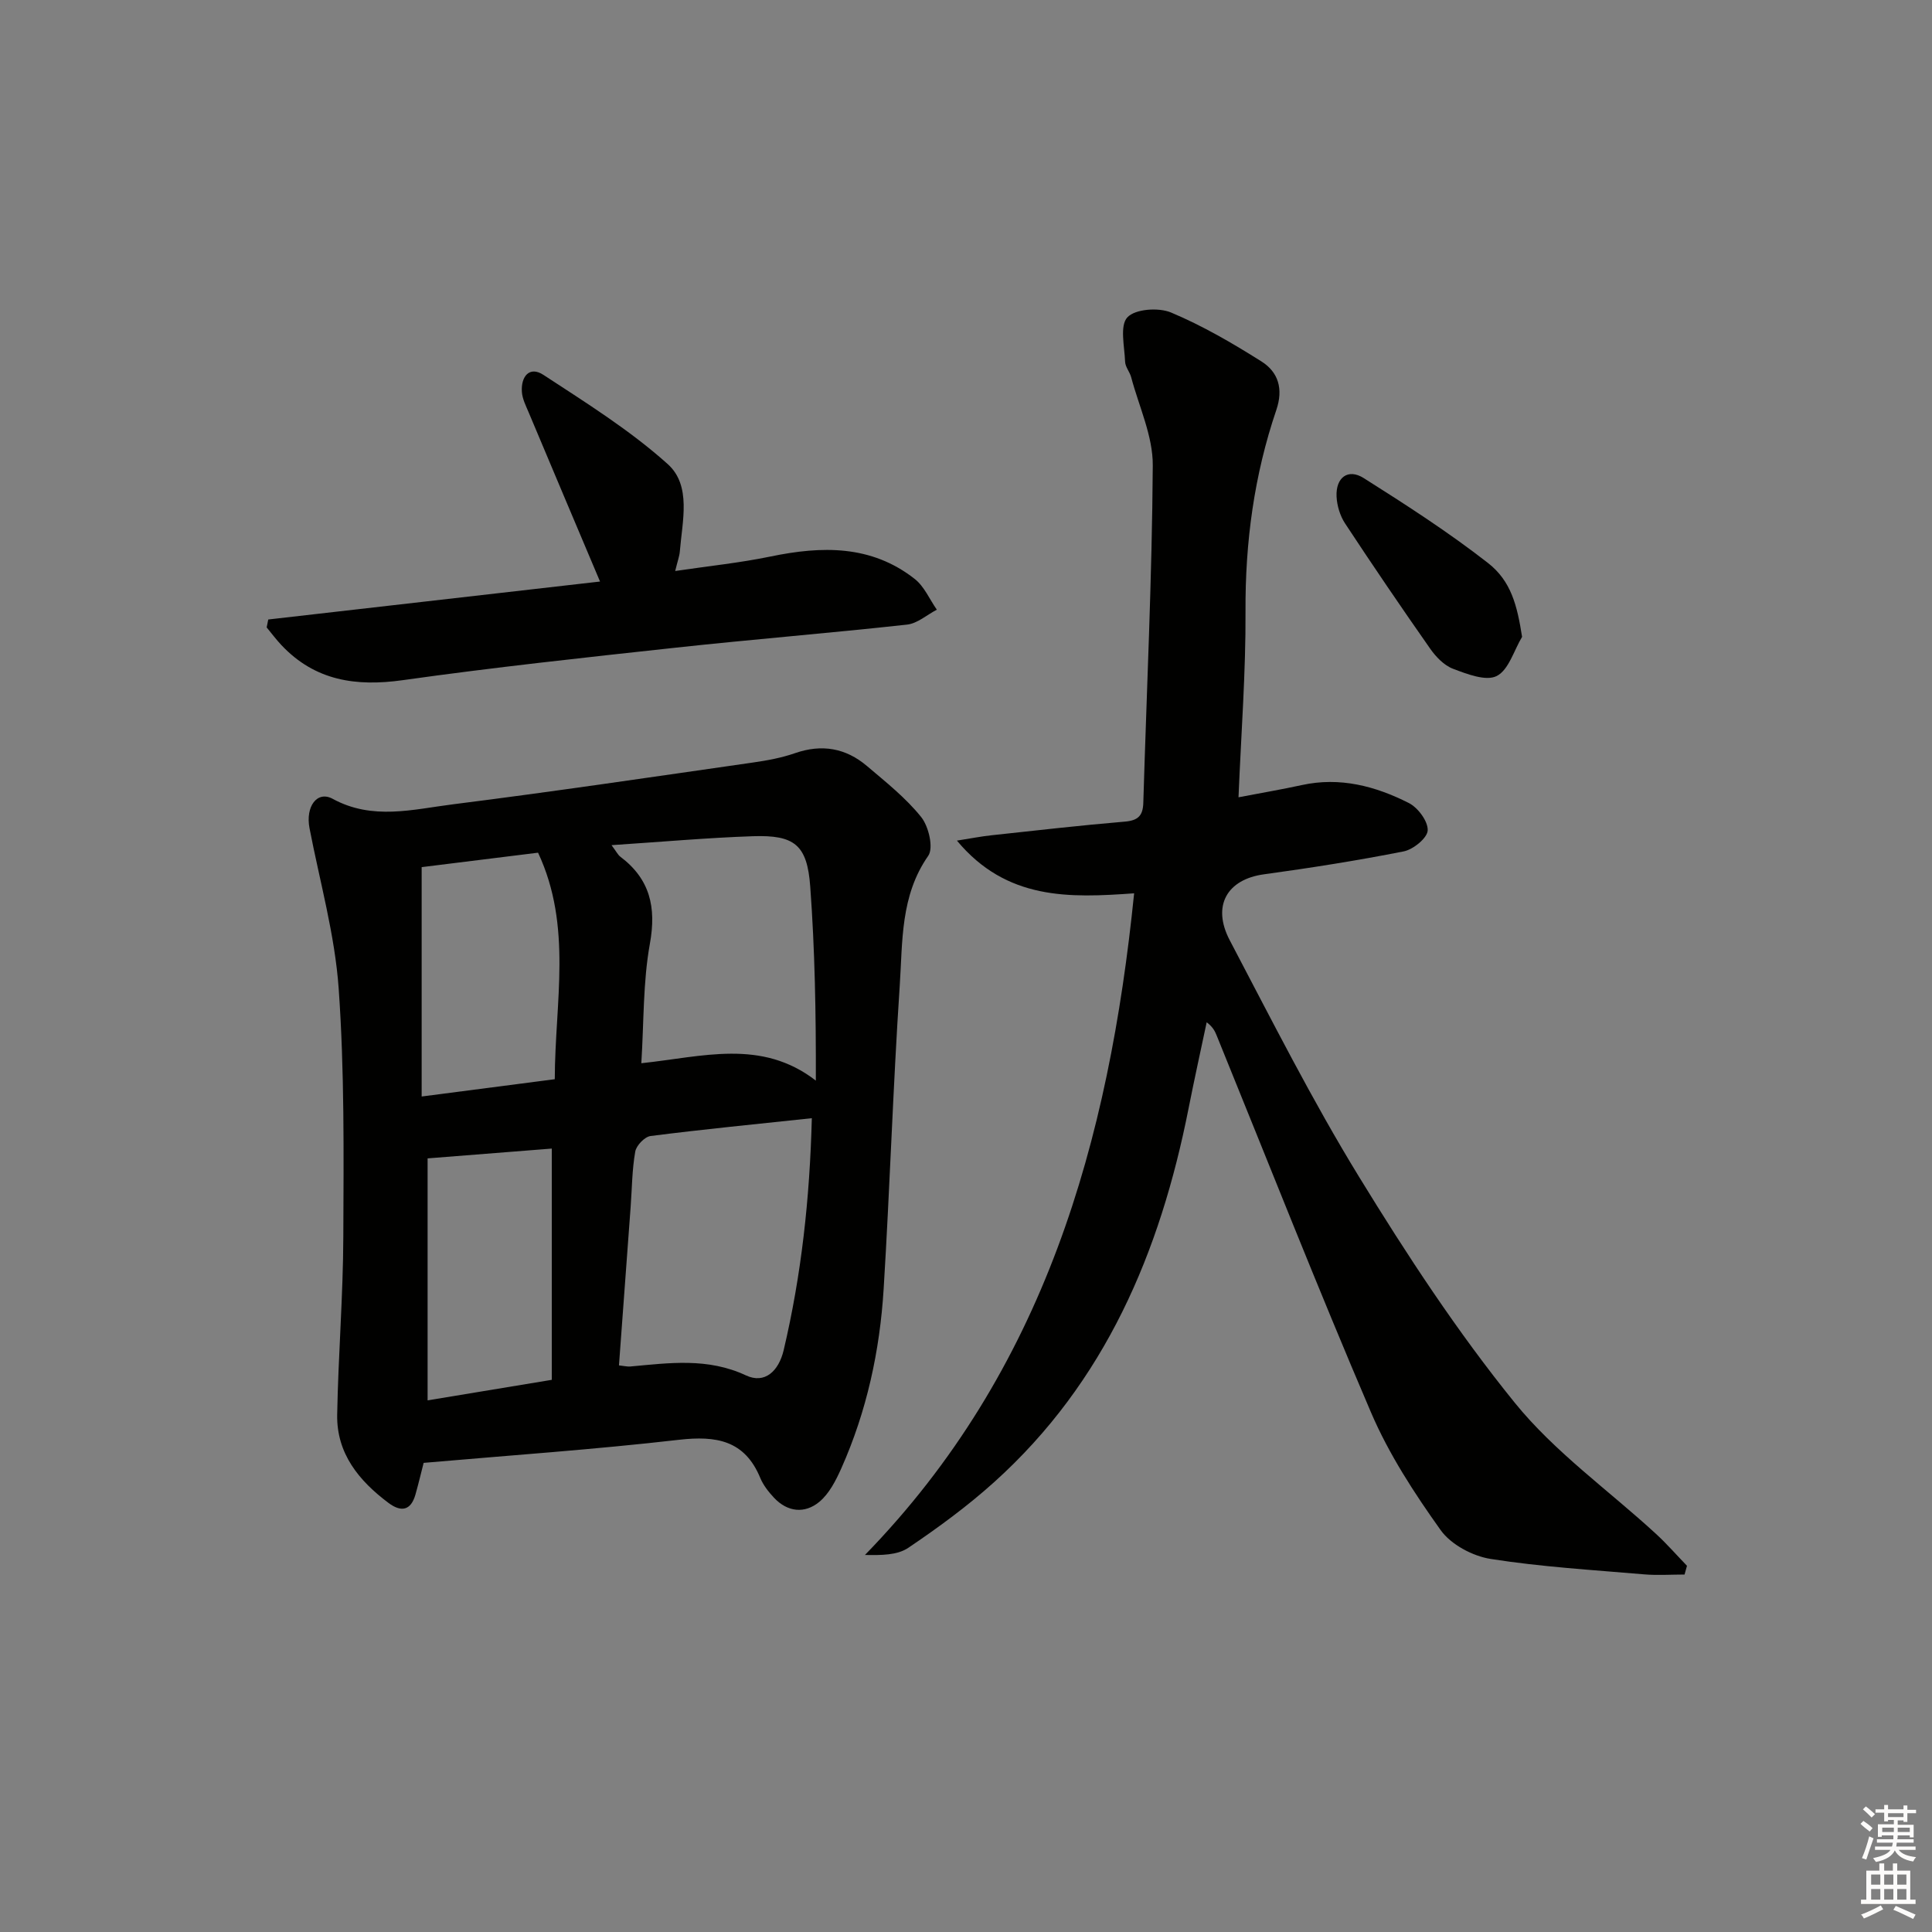 <svg enable-background="new 0 0 400 400" viewBox="0 0 400 400" xmlns="http://www.w3.org/2000/svg"><rect x="0" y="0" width="400" height="400" fill="#808080" stroke="none"/><g fill="#010100"><path d="m87.71 302.87c-.45 1.75-1.02 4.16-1.69 6.54-.95 3.38-2.99 3.7-5.59 1.75-6.11-4.58-10.76-10.22-10.62-18.26.22-12.31 1.23-24.61 1.27-36.91.07-17.11.25-34.27-.96-51.32-.79-11.16-3.91-22.15-6.04-33.21-.86-4.46 1.57-7.83 4.8-6.07 8.23 4.49 16.61 2.18 24.86 1.14 20.76-2.62 41.46-5.69 62.17-8.66 2.94-.42 5.91-.97 8.7-1.94 5.55-1.93 10.51-1.05 14.89 2.67 3.92 3.33 8.04 6.59 11.22 10.56 1.56 1.94 2.6 6.4 1.46 8.03-5.79 8.28-5.29 17.75-5.9 26.9-1.39 20.9-2.04 41.86-3.33 62.77-.79 12.82-3.5 25.32-8.76 37.13-1.13 2.53-2.52 5.27-4.58 6.97-3 2.47-6.56 2.12-9.37-.88-1.12-1.2-2.21-2.58-2.83-4.08-3.23-7.82-9.13-8.78-16.81-7.91-17.45 2.01-35.01 3.22-52.89 4.78zm80.37-71.36c-11.62 1.24-22.52 2.3-33.39 3.69-1.22.16-2.95 1.96-3.17 3.23-.66 3.74-.67 7.6-.95 11.41-.8 10.88-1.61 21.77-2.42 32.85 1.08.11 1.72.28 2.33.23 8.08-.73 16.02-1.87 23.96 1.84 3.9 1.83 6.78-.88 7.81-5.22 3.67-15.57 5.4-31.34 5.83-48.03zm-41.47-56.53c1.04 1.39 1.33 2.02 1.81 2.38 6.16 4.64 7.5 10.46 6.13 18.04-1.43 7.9-1.23 16.09-1.77 24.73 12.72-1.34 24.86-5.12 36.13 3.6.04-13.96-.2-27.1-1.16-40.18-.63-8.63-3.24-10.71-11.87-10.42-9.46.32-18.89 1.17-29.27 1.85zm-11.75 48.46c.04-16 3.69-31.62-3.46-46.9-8.22 1.02-16.2 2.01-24.1 2.99v47.49c9.75-1.26 18.55-2.41 27.56-3.58zm-.62 62.24c0-16.43 0-32.15 0-47.88-8.59.68-17.26 1.36-25.71 2.03v50.1c8.57-1.42 16.7-2.76 25.71-4.25z"/><path d="m234.81 184.95c-13.39.96-26.39 1.46-36.69-10.91 3.02-.48 5.01-.87 7.02-1.09 9.24-1 18.47-2.06 27.72-2.84 2.76-.23 3.77-1.22 3.85-3.9.69-23.28 1.81-46.56 1.96-69.85.04-6.08-2.86-12.18-4.47-18.25-.29-1.11-1.22-2.13-1.26-3.22-.12-3.16-1.14-7.46.47-9.19 1.62-1.74 6.46-2.08 9.04-1 6.52 2.74 12.73 6.35 18.73 10.14 3.47 2.19 4.56 5.66 3.07 10.04-4.59 13.49-6.46 27.38-6.38 41.68.07 12.59-.9 25.18-1.45 38.51 4.52-.87 8.84-1.6 13.11-2.53 7.9-1.73 15.25.22 22.16 3.72 1.89.96 3.98 3.78 3.9 5.66-.07 1.58-2.99 3.96-4.97 4.35-9.59 1.9-19.26 3.42-28.95 4.75-7.58 1.04-10.83 6.48-7.06 13.66 8.66 16.47 17.06 33.14 26.78 48.99 9.89 16.14 20.35 32.1 32.24 46.77 8.27 10.21 19.4 18.1 29.19 27.1 2.27 2.08 4.3 4.42 6.45 6.64-.17.6-.33 1.21-.5 1.81-2.81 0-5.63.2-8.42-.04-10.6-.91-21.25-1.54-31.73-3.19-3.74-.59-8.21-2.97-10.35-5.97-5.46-7.65-10.71-15.72-14.4-24.32-11.06-25.8-21.33-51.93-31.91-77.93-.37-.91-.73-1.83-2.13-2.89-1.26 5.96-2.58 11.91-3.76 17.89-5.88 29.7-17.23 56.59-40.23 77.31-5.54 4.99-11.61 9.44-17.79 13.61-2.28 1.54-5.59 1.54-8.97 1.48 37.18-38.2 50.51-85.54 55.73-136.99z"/><path d="m55.54 128.26c22.97-2.63 45.94-5.26 68.69-7.86-5.06-11.98-9.94-23.5-14.78-35.03-.58-1.37-1.3-2.79-1.4-4.23-.22-3.16 1.55-5.44 4.47-3.52 8.83 5.78 17.91 11.45 25.72 18.46 4.97 4.46 3.01 11.84 2.51 18.11-.08.97-.45 1.92-.96 4.03 6.95-1.03 13.41-1.69 19.74-3 10.61-2.2 20.85-2.43 29.86 4.65 1.97 1.55 3.07 4.21 4.57 6.36-2.06 1.07-4.03 2.86-6.18 3.09-15.99 1.76-32.04 3.05-48.03 4.79-18.81 2.04-37.62 4.07-56.35 6.71-9.73 1.37-18.17.11-25.11-7.23-1.1-1.16-2.06-2.46-3.08-3.69.1-.55.22-1.1.33-1.64z"/><path d="m315.13 131.85c-1.69 2.82-2.77 6.85-5.25 8.11-2.22 1.13-6.14-.4-9.03-1.49-1.87-.7-3.58-2.49-4.77-4.2-5.99-8.55-11.86-17.18-17.6-25.9-1.04-1.58-1.67-3.68-1.76-5.57-.18-3.94 2.37-5.86 5.6-3.83 8.79 5.55 17.57 11.21 25.75 17.59 4.81 3.76 6.04 8.8 7.06 15.29z"/></g><path d="m385.2 377.6.6-.6c.6.4 1.3.9 1.9 1.5l-.6.7c-.8-.6-1.4-1.1-1.9-1.6zm.3 7.1c.6-1.4 1.1-2.9 1.5-4.5.3.1.6.3.9.4-.5 1.4-1 2.9-1.5 4.4zm.2-10.1.6-.6c.7.5 1.3 1.1 1.9 1.6l-.7.7c-.6-.6-1.2-1.2-1.8-1.7zm8.4-.8h.8v.9h1.8v.7h-1.8v1.8h-.8v-.3h-1.2v.9h3.3v2.6h-.8v-.4h-2.5c0 .3 0 .6-.1.8h3.4v.7h-3.5c0 .3-.1.6-.1.8h4v.7h-3.5c.7.9 1.9 1.3 3.6 1.5-.2.2-.4.5-.6.9-1.9-.3-3.2-1.1-3.8-2.3-.5 1.1-1.8 2-3.9 2.4-.2-.3-.4-.5-.6-.8 1.9-.4 3.1-.9 3.6-1.7h-3.2v-.7h3.5c.1-.2.1-.5.2-.8h-3.3v-.7h3.4c0-.2 0-.5 0-.8h-2.4v.3h-.8v-2.6h3.3v-.9h-1.2v.3h-.8v-1.8h-1.8v-.7h1.8v-.9h.8v.9h3.2zm-4.4 5.5h2.4c0-.3 0-.6 0-.9h-2.4zm1.2-3.1h3.2v-.8h-3.2zm4.4 2.2h-2.4v.9h2.5v-.9z" fill="#fcfbfa"/><path d="m389.2 385.8h.9v1.5h1.8v-1.5h.9v1.5h2.7v6h1.1v.9h-11.3v-.9h1.1v-6h2.7v-1.5zm.2 8.7.5.8c-1.2.6-2.5 1.3-4 1.9-.2-.3-.3-.6-.6-.8 1.6-.6 3-1.3 4.1-1.9zm-2-4.3h1.9v-2.1h-1.9zm0 3.1h1.9v-2.2h-1.9zm2.7-3.1h1.9v-2.1h-1.9zm0 3.1h1.9v-2.2h-1.9zm2.4 1.3c1.4.6 2.7 1.2 4.1 1.8l-.5.9c-1.5-.7-2.8-1.4-4.1-1.9zm2.2-6.5h-1.9v2.1h1.9zm-1.9 5.2h1.9v-2.2h-1.9z" fill="#fcfbfa"/></svg>